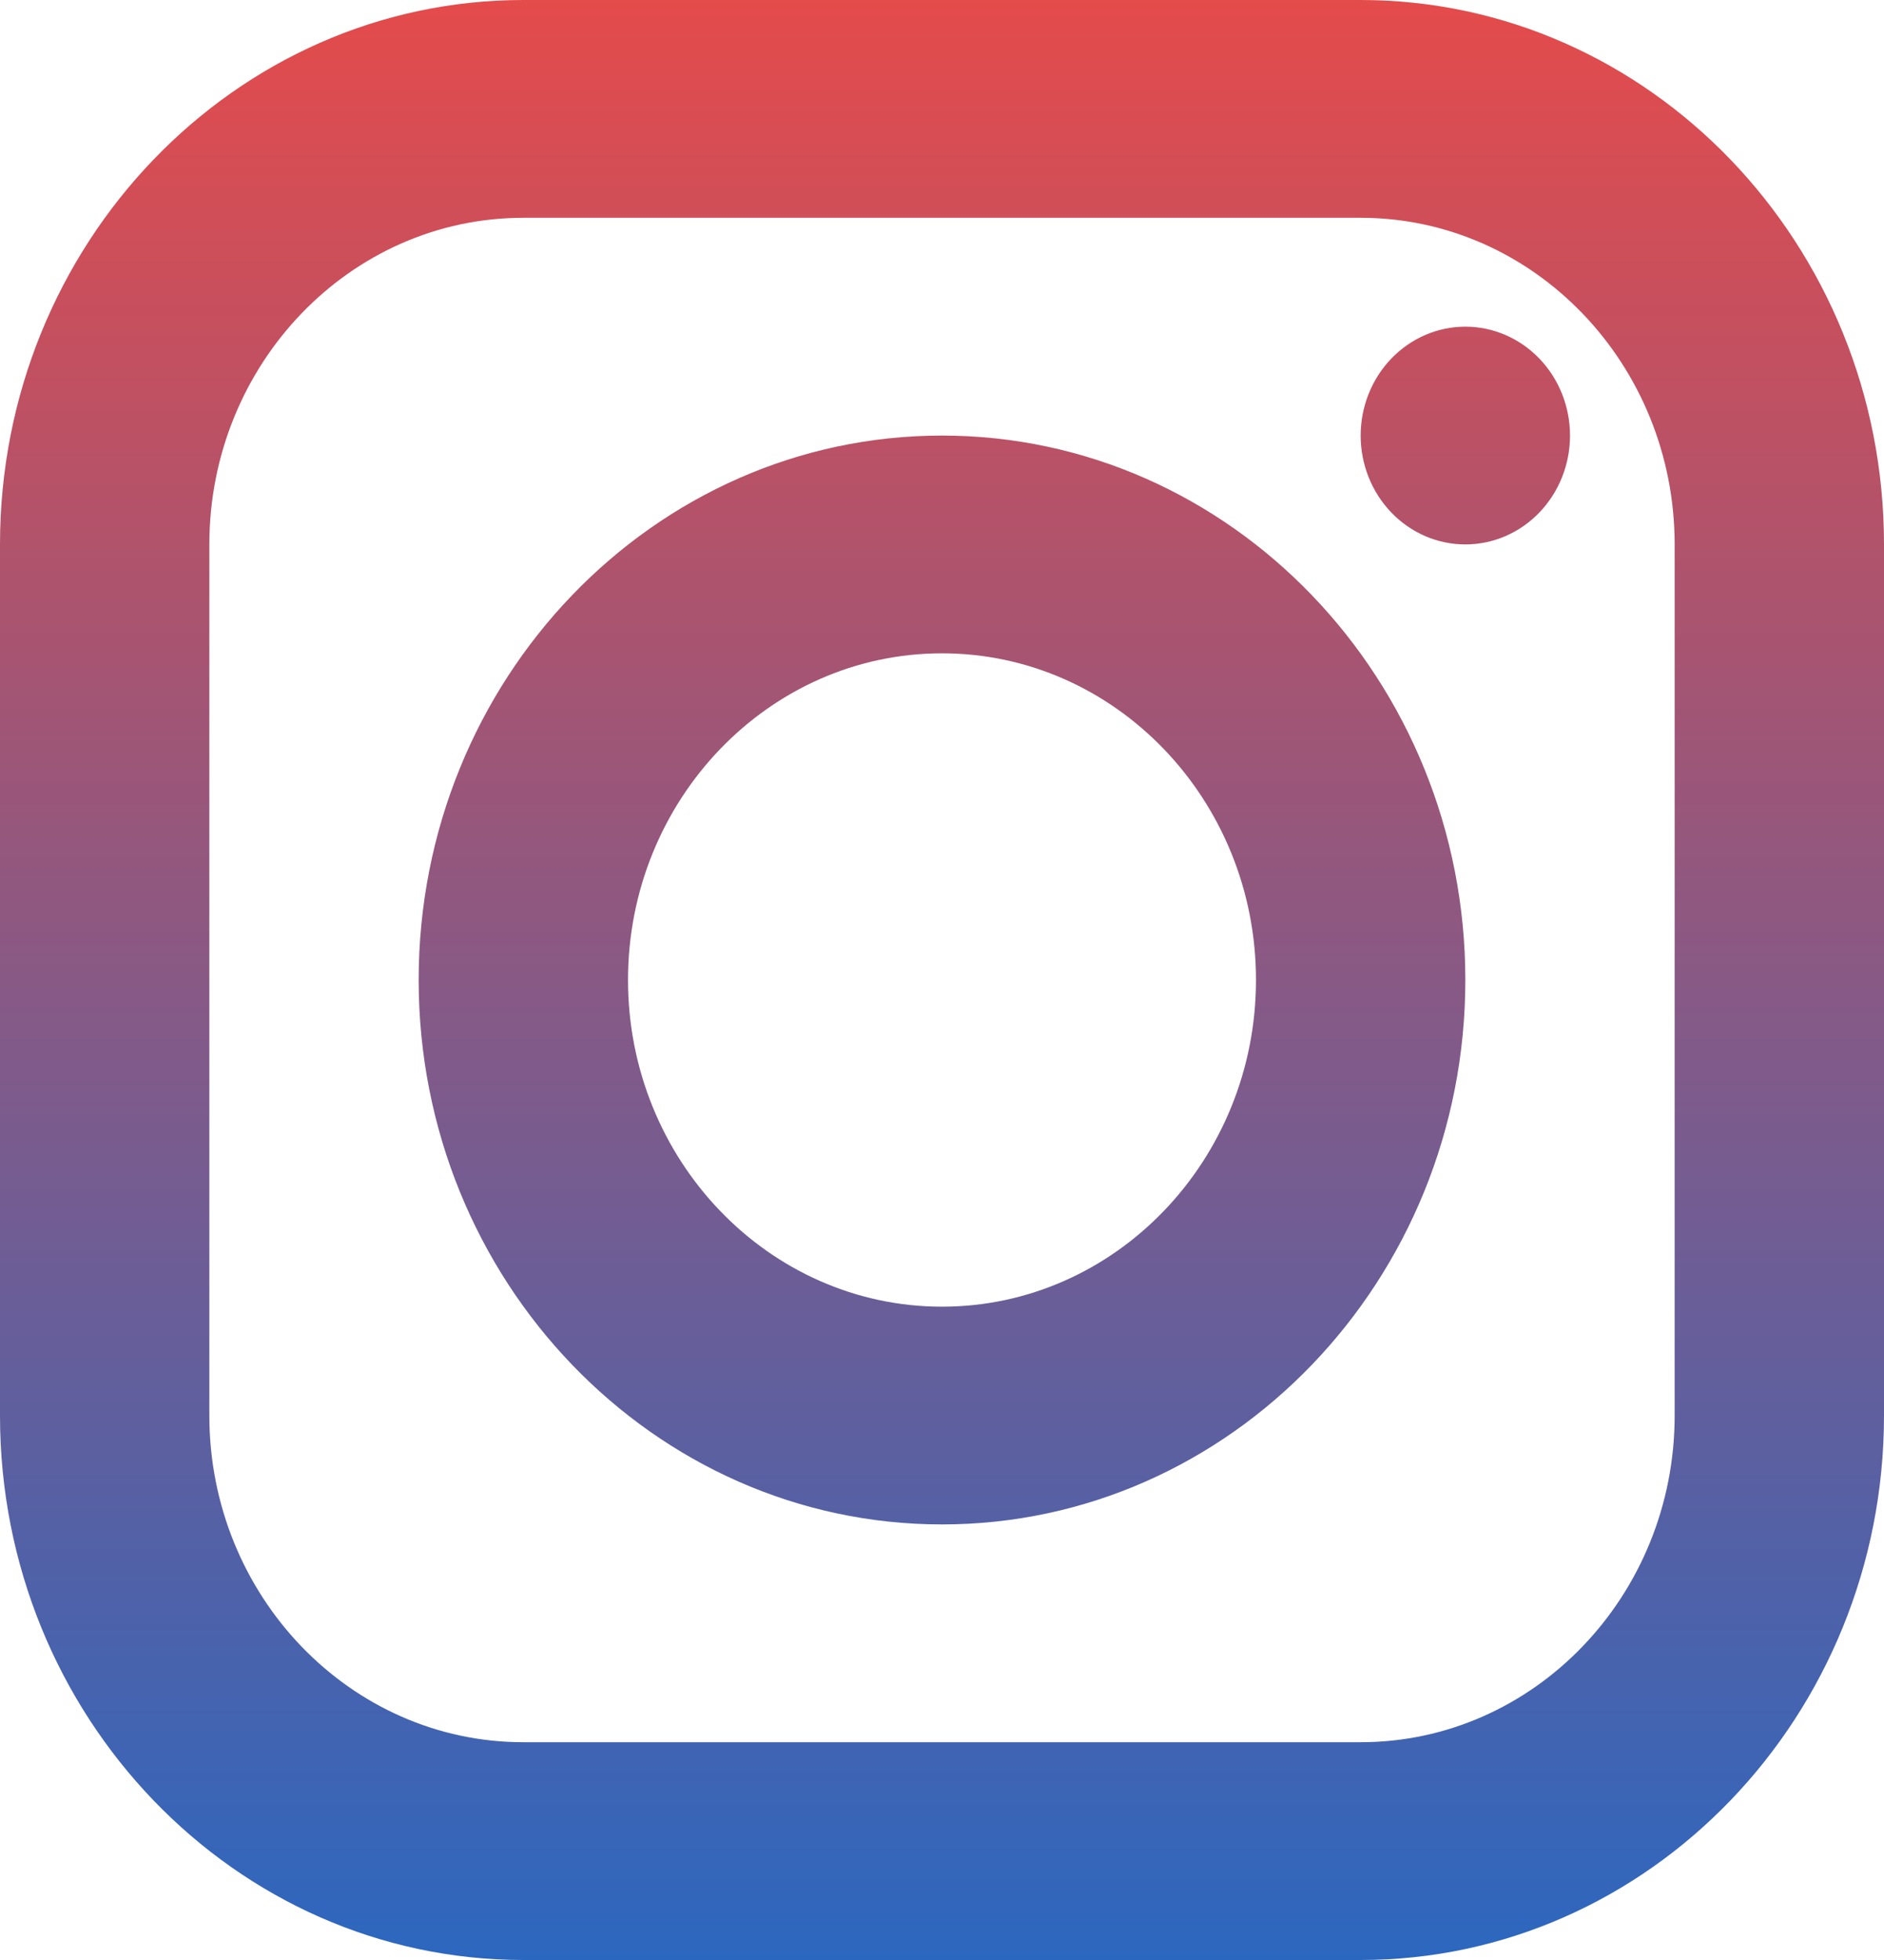 <svg width="50" height="52" viewBox="0 0 50 52" fill="none" xmlns="http://www.w3.org/2000/svg">
<path d="M13.889 0C6.231 0 0 6.48 0 14.444V37.556C0 45.52 6.231 52 13.889 52H36.111C43.769 52 50 45.52 50 37.556V14.444C50 6.48 43.769 0 36.111 0H13.889ZM13.889 5.778H36.111C40.706 5.778 44.444 9.666 44.444 14.444V37.556C44.444 42.334 40.706 46.222 36.111 46.222H13.889C9.294 46.222 5.556 42.334 5.556 37.556V14.444C5.556 9.666 9.294 5.778 13.889 5.778ZM38.889 8.667C38.152 8.667 37.446 8.971 36.925 9.513C36.404 10.055 36.111 10.789 36.111 11.556C36.111 12.322 36.404 13.056 36.925 13.598C37.446 14.14 38.152 14.444 38.889 14.444C39.626 14.444 40.332 14.14 40.853 13.598C41.374 13.056 41.667 12.322 41.667 11.556C41.667 10.789 41.374 10.055 40.853 9.513C40.332 8.971 39.626 8.667 38.889 8.667ZM25 11.556C17.342 11.556 11.111 18.035 11.111 26C11.111 33.965 17.342 40.444 25 40.444C32.658 40.444 38.889 33.965 38.889 26C38.889 18.035 32.658 11.556 25 11.556ZM25 17.333C29.594 17.333 33.333 21.222 33.333 26C33.333 30.778 29.594 34.667 25 34.667C20.406 34.667 16.667 30.778 16.667 26C16.667 21.222 20.406 17.333 25 17.333Z" fill="url(#paint0_linear_321_1404)"/>
<defs>
<linearGradient id="paint0_linear_321_1404" x1="25" y1="0" x2="25" y2="52" gradientUnits="userSpaceOnUse">
<stop stop-color="#E44B4B"/>
<stop offset="1" stop-color="#2C67BF"/>
</linearGradient>
</defs>
</svg>

